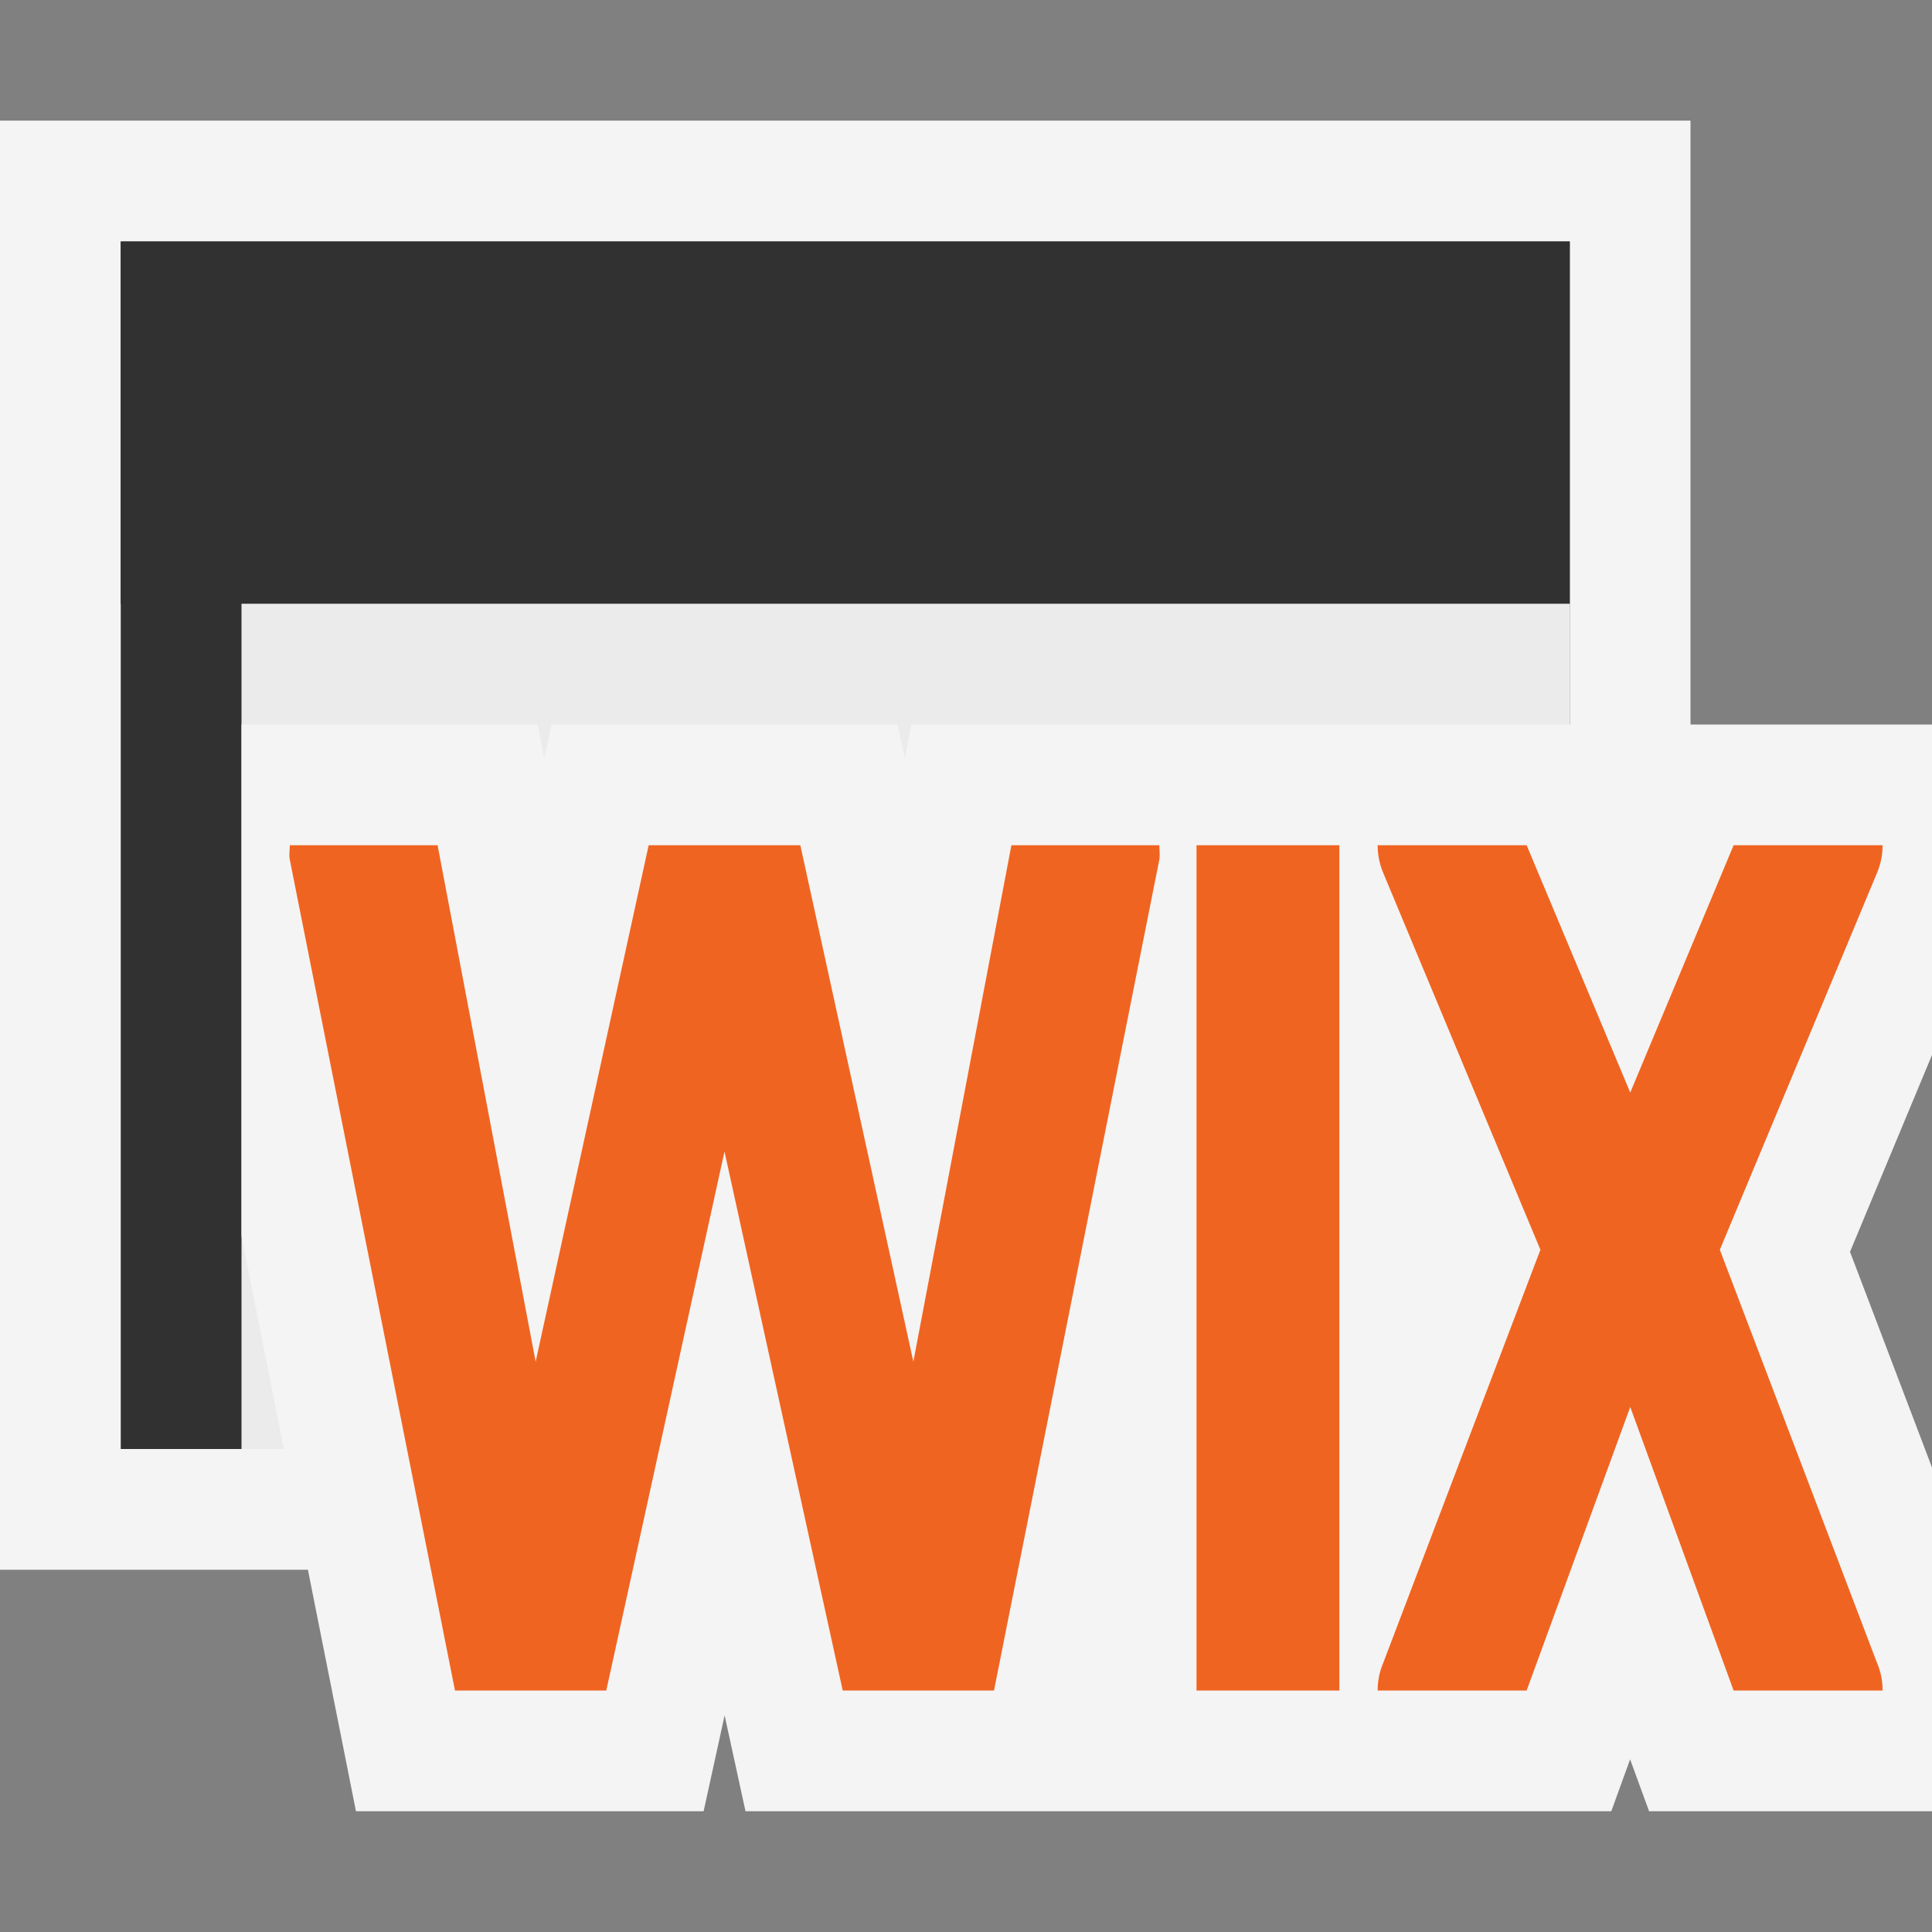 <svg xmlns="http://www.w3.org/2000/svg" width="16" height="16" viewBox="0 0 16 16">
  <rect x="0" y="0" width="16" height="16" fill="#808080" stroke="none"/>
  <g fill-rule="evenodd">
    <path fill="#FFE6FF" d="M0 16L16 16 16 0 0 0z" opacity="0"/>
    <path fill="#F4F4F4" d="M0 13L14 13 14 0.999 0 0.999z"/>
    <path fill="#313131" d="M1 12L13 12 13 2 1 2z"/>
    <path fill="#313131" d="M1 5L13 5 13 2 1 2z"/>
    <path fill="#EBEBEB" d="M2 12L13 12 13 5 2 5z"/>
    <path fill="#F4F4F4" d="M13.691 6L13.5 6.456 13.309 6 7.548 6 7.494 6.281 7.432 6 4.568 6 4.507 6.281 4.453 6 2 6 2 10.236 2.948 15 5.827 15 6.001 14.206 6.174 15 13.344 15 13.5 14.57 13.657 15 16 15 16 12.153 15.321 10.367 16 8.737 16 6z"/>
    <path fill="#F06421" d="M7.564,11.277 L6.628,7 L5.372,7 L4.436,11.277 L3.624,7 L2.4,7 C2.4,7.04 2.392,7.078 2.4,7.119 L3.768,14 L5.021,14 L6,9.536 L6.979,14 L8.232,14 L9.601,7.119 C9.608,7.078 9.601,7.04 9.601,7 L8.376,7 L7.564,11.277 Z M9.909,14 L11.092,14 L11.092,7 L9.909,7 L9.909,14 Z M14.357,7 L15.591,7 C15.591,7.077 15.576,7.156 15.543,7.233 L14.243,10.35 L15.543,13.767 C15.576,13.843 15.591,13.922 15.591,14 L14.357,14 L13.501,11.652 L12.643,14 L11.409,14 C11.409,13.922 11.424,13.843 11.457,13.767 L12.757,10.35 L11.457,7.233 C11.424,7.156 11.409,7.077 11.409,7 L12.643,7 L13.501,9.048 L14.357,7 Z"/>
  </g>
</svg>
